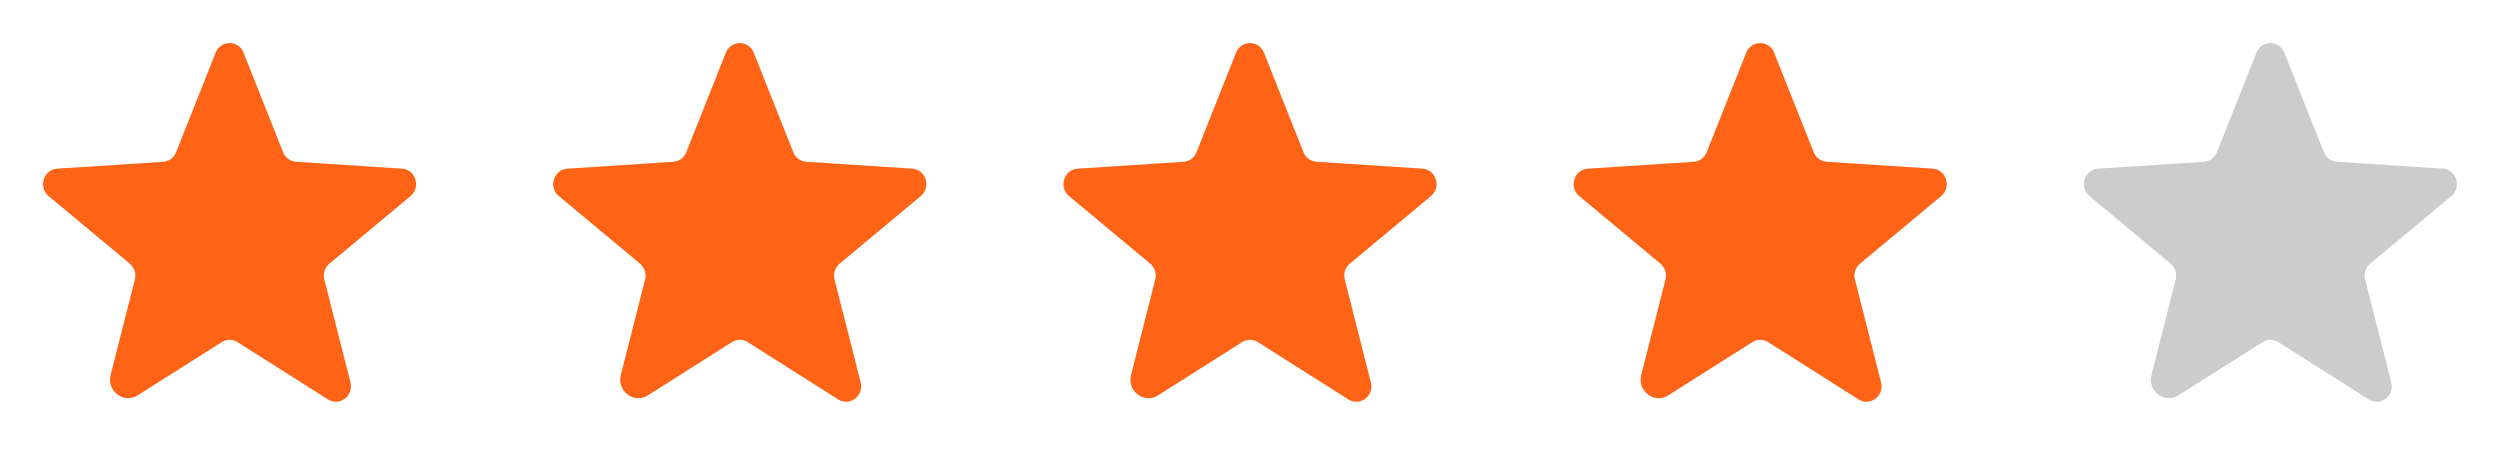 <svg width="98" height="18" viewBox="0 0 98 18" fill="none" xmlns="http://www.w3.org/2000/svg">
<path d="M9.31 13.411L12.857 15.658C13.31 15.945 13.873 15.518 13.738 14.988L12.714 10.958C12.685 10.846 12.688 10.728 12.723 10.617C12.759 10.507 12.824 10.409 12.913 10.334L16.093 7.687C16.511 7.339 16.296 6.646 15.759 6.611L11.606 6.341C11.494 6.333 11.387 6.294 11.296 6.227C11.206 6.161 11.137 6.07 11.096 5.965L9.547 2.065C9.505 1.954 9.43 1.859 9.332 1.791C9.235 1.724 9.119 1.688 9 1.688C8.882 1.688 8.766 1.724 8.668 1.791C8.57 1.859 8.496 1.954 8.453 2.065L6.904 5.965C6.864 6.07 6.794 6.161 6.704 6.227C6.614 6.294 6.507 6.334 6.395 6.342L2.242 6.612C1.705 6.646 1.489 7.339 1.907 7.687L5.087 10.334C5.176 10.409 5.242 10.507 5.277 10.617C5.312 10.728 5.315 10.846 5.287 10.958L4.337 14.696C4.176 15.331 4.851 15.843 5.395 15.499L8.691 13.411C8.783 13.352 8.891 13.321 9.001 13.321C9.11 13.321 9.218 13.352 9.311 13.411H9.31Z" fill="#FF6316"/>
<path d="M29.31 13.411L32.857 15.658C33.31 15.945 33.873 15.518 33.738 14.988L32.714 10.958C32.685 10.846 32.688 10.728 32.723 10.617C32.759 10.507 32.824 10.409 32.913 10.334L36.093 7.687C36.511 7.339 36.296 6.646 35.759 6.611L31.606 6.341C31.494 6.333 31.387 6.294 31.296 6.227C31.206 6.161 31.137 6.07 31.096 5.965L29.547 2.065C29.505 1.954 29.43 1.859 29.332 1.791C29.235 1.724 29.119 1.688 29 1.688C28.881 1.688 28.766 1.724 28.668 1.791C28.57 1.859 28.496 1.954 28.453 2.065L26.904 5.965C26.864 6.07 26.794 6.161 26.704 6.227C26.614 6.294 26.506 6.334 26.395 6.342L22.242 6.612C21.705 6.646 21.489 7.339 21.907 7.687L25.087 10.334C25.176 10.409 25.241 10.507 25.277 10.617C25.312 10.728 25.315 10.846 25.287 10.958L24.337 14.696C24.176 15.331 24.851 15.843 25.395 15.499L28.691 13.411C28.783 13.352 28.891 13.321 29.001 13.321C29.11 13.321 29.218 13.352 29.311 13.411H29.31Z" fill="#FF6316"/>
<path d="M49.31 13.411L52.857 15.658C53.31 15.945 53.873 15.518 53.738 14.988L52.714 10.958C52.685 10.846 52.688 10.728 52.723 10.617C52.759 10.507 52.824 10.409 52.913 10.334L56.093 7.687C56.511 7.339 56.296 6.646 55.759 6.611L51.606 6.341C51.494 6.333 51.387 6.294 51.296 6.227C51.206 6.161 51.137 6.07 51.096 5.965L49.547 2.065C49.505 1.954 49.43 1.859 49.332 1.791C49.234 1.724 49.119 1.688 49 1.688C48.882 1.688 48.766 1.724 48.668 1.791C48.571 1.859 48.496 1.954 48.453 2.065L46.904 5.965C46.864 6.07 46.794 6.161 46.704 6.227C46.614 6.294 46.507 6.334 46.395 6.342L42.242 6.612C41.705 6.646 41.489 7.339 41.907 7.687L45.087 10.334C45.176 10.409 45.242 10.507 45.277 10.617C45.312 10.728 45.315 10.846 45.286 10.958L44.337 14.696C44.176 15.331 44.851 15.843 45.395 15.499L48.691 13.411C48.783 13.352 48.891 13.321 49.001 13.321C49.111 13.321 49.218 13.352 49.311 13.411H49.31Z" fill="#FF6316"/>
<path d="M69.31 13.411L72.857 15.658C73.31 15.945 73.873 15.518 73.738 14.988L72.714 10.958C72.685 10.846 72.688 10.728 72.723 10.617C72.759 10.507 72.824 10.409 72.913 10.334L76.093 7.687C76.511 7.339 76.296 6.646 75.759 6.611L71.606 6.341C71.494 6.333 71.387 6.294 71.296 6.227C71.206 6.161 71.137 6.07 71.096 5.965L69.547 2.065C69.505 1.954 69.43 1.859 69.332 1.791C69.234 1.724 69.119 1.688 69 1.688C68.882 1.688 68.766 1.724 68.668 1.791C68.57 1.859 68.496 1.954 68.453 2.065L66.904 5.965C66.864 6.07 66.794 6.161 66.704 6.227C66.614 6.294 66.507 6.334 66.395 6.342L62.242 6.612C61.705 6.646 61.489 7.339 61.907 7.687L65.087 10.334C65.176 10.409 65.242 10.507 65.277 10.617C65.312 10.728 65.315 10.846 65.287 10.958L64.337 14.696C64.176 15.331 64.851 15.843 65.394 15.499L68.691 13.411C68.783 13.352 68.891 13.321 69.001 13.321C69.111 13.321 69.218 13.352 69.311 13.411H69.31Z" fill="#FF6316"/>
<path d="M89.31 13.411L92.857 15.658C93.31 15.945 93.873 15.518 93.738 14.988L92.714 10.958C92.685 10.846 92.688 10.728 92.723 10.617C92.759 10.507 92.824 10.409 92.913 10.334L96.093 7.687C96.511 7.339 96.296 6.646 95.759 6.611L91.606 6.341C91.494 6.333 91.387 6.294 91.296 6.227C91.206 6.161 91.137 6.07 91.096 5.965L89.547 2.065C89.505 1.954 89.43 1.859 89.332 1.791C89.234 1.724 89.119 1.688 89 1.688C88.882 1.688 88.766 1.724 88.668 1.791C88.57 1.859 88.496 1.954 88.453 2.065L86.904 5.965C86.864 6.07 86.794 6.161 86.704 6.227C86.614 6.294 86.507 6.334 86.395 6.342L82.242 6.612C81.705 6.646 81.489 7.339 81.907 7.687L85.087 10.334C85.176 10.409 85.242 10.507 85.277 10.617C85.312 10.728 85.315 10.846 85.287 10.958L84.337 14.696C84.176 15.331 84.851 15.843 85.394 15.499L88.691 13.411C88.783 13.352 88.891 13.321 89.001 13.321C89.111 13.321 89.218 13.352 89.311 13.411H89.31Z" fill="#CCCCCC"/>
</svg>
